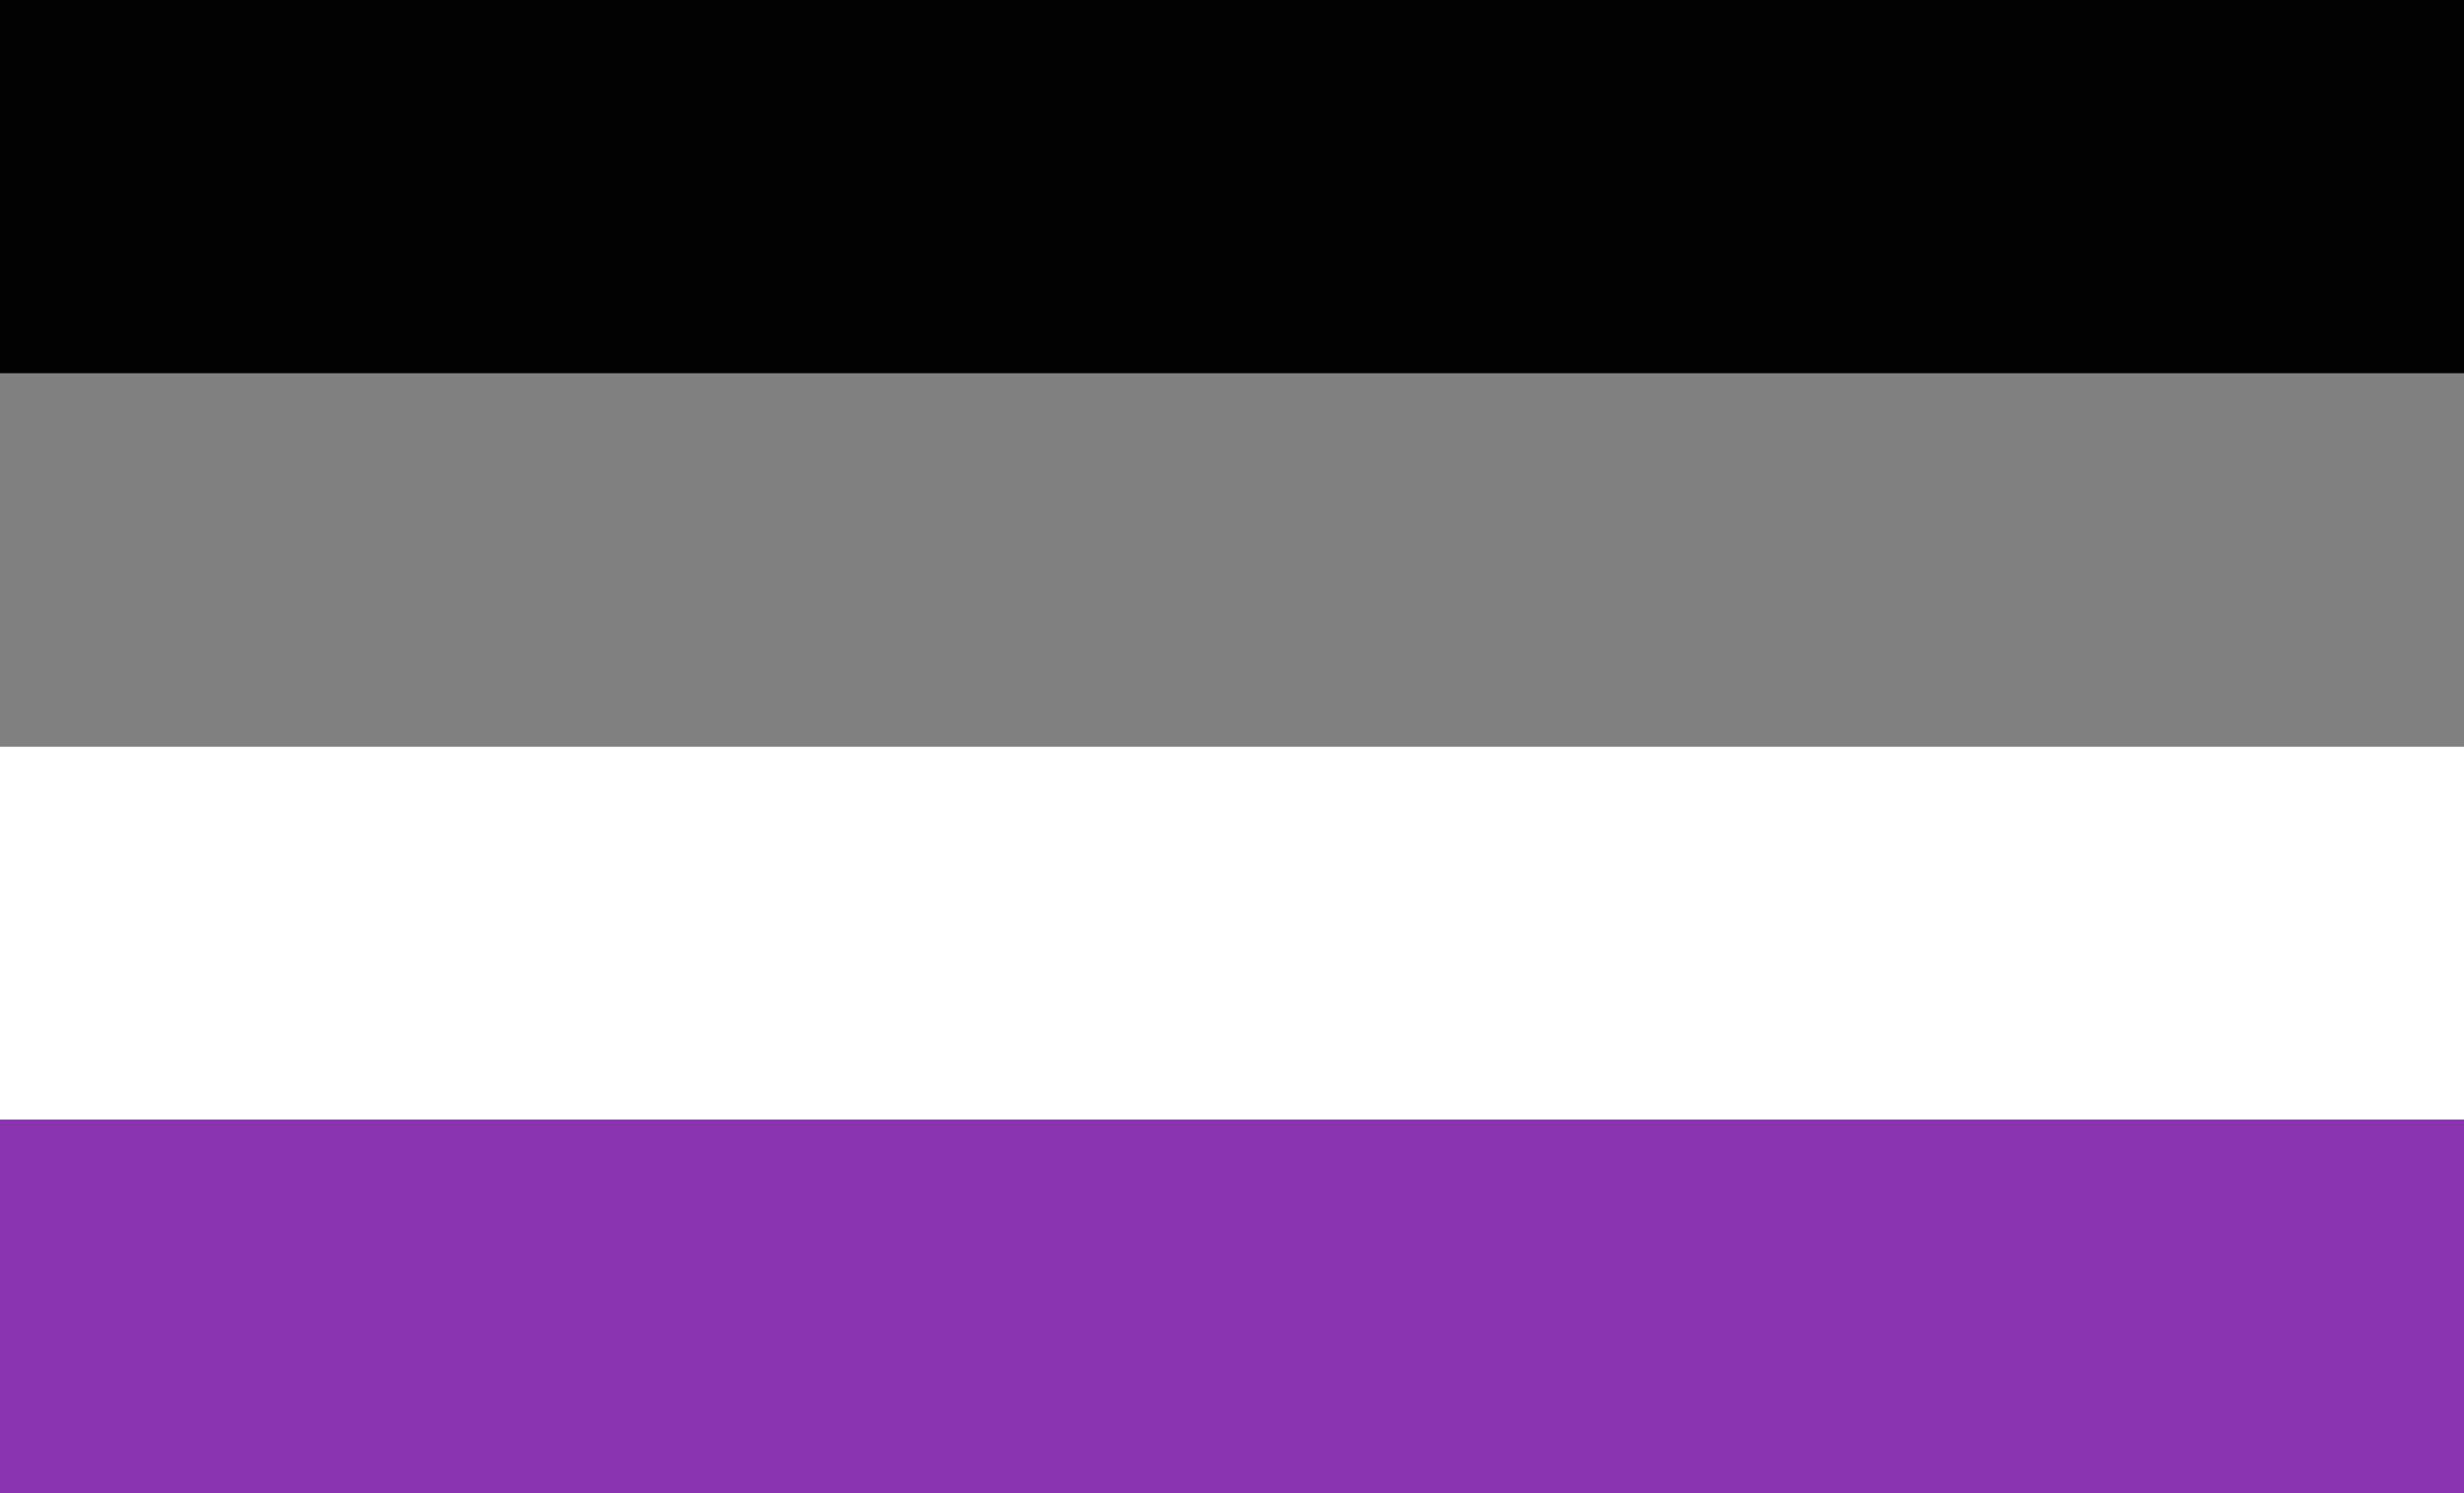 <svg width="66" height="40" viewBox="0 0 66 40" fill="none" xmlns="http://www.w3.org/2000/svg">
<rect x="0" y="0" width="66" height="40" fill="#333333" stroke="none"/>
<rect width="66" height="10" fill="#020202"/>
<rect y="10" width="66" height="10" fill="#808080"/>
<rect y="20" width="66" height="10" fill="white"/>
<rect y="30" width="66" height="10" fill="#8A34AF"/>
</svg>
